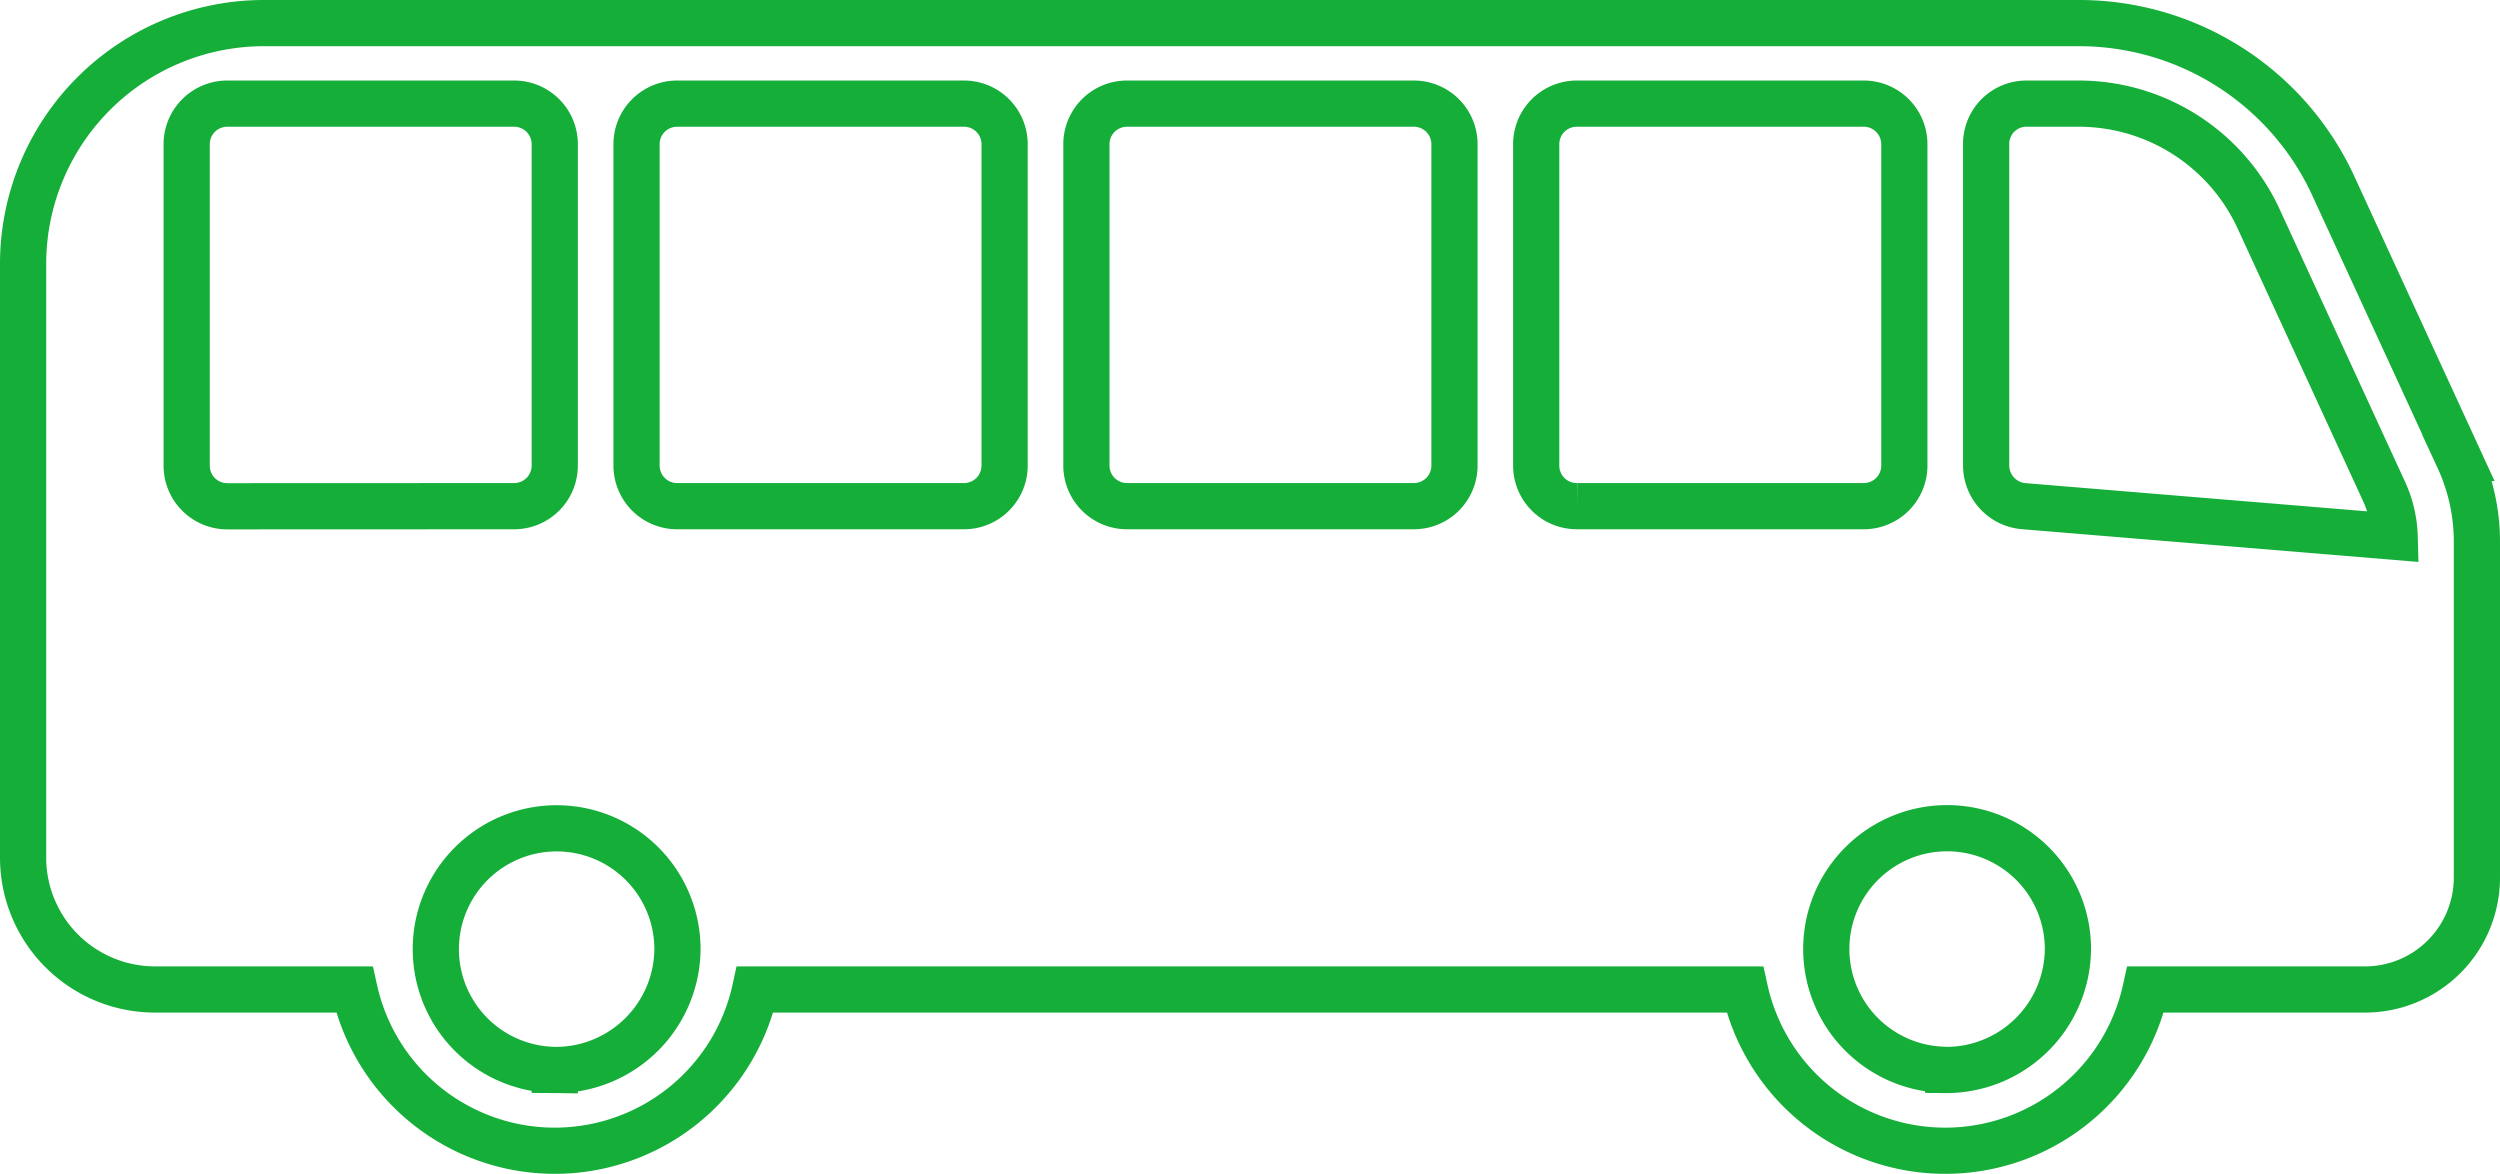 <svg xmlns="http://www.w3.org/2000/svg" width="108.221" height="50.812" viewBox="0 0 108.221 50.812">
  <path id="bus_1_" d="M105.425,8.156,99.954-3.731a12.115,12.115,0,0,0-10.977-6.937H10.5A10.429,10.429,0,0,0,0-.331V25.5a5.71,5.71,0,0,0,5.754,5.665H14.34a8.88,8.88,0,0,0,17.349,0H74.532a8.88,8.88,0,0,0,17.349,0H101.3a4.845,4.845,0,0,0,4.921-4.845V11.765a8.6,8.6,0,0,0-.8-3.609ZM8.852,10.248A1.757,1.757,0,0,1,7.081,8.5V-5.439a1.757,1.757,0,0,1,1.77-1.743H21.244a1.757,1.757,0,0,1,1.77,1.743V8.5a1.757,1.757,0,0,1-1.77,1.743Zm14.163,24.4a5.23,5.23,0,1,1,5.311-5.229A5.271,5.271,0,0,1,23.015,34.65ZM42.488,8.5a1.757,1.757,0,0,1-1.77,1.743H28.326A1.757,1.757,0,0,1,26.555,8.5V-5.439a1.757,1.757,0,0,1,1.77-1.743H40.718a1.757,1.757,0,0,1,1.77,1.743Zm19.474,0a1.757,1.757,0,0,1-1.77,1.743H47.8A1.757,1.757,0,0,1,46.029,8.5V-5.439A1.757,1.757,0,0,1,47.8-7.182H60.192a1.757,1.757,0,0,1,1.77,1.743Zm5.311,1.743A1.757,1.757,0,0,1,65.5,8.5V-5.439a1.757,1.757,0,0,1,1.77-1.743H79.666a1.757,1.757,0,0,1,1.77,1.743V8.5a1.757,1.757,0,0,1-1.77,1.743Zm15.933,24.4a5.23,5.23,0,1,1,5.311-5.229A5.271,5.271,0,0,1,83.207,34.65Zm3.4-24.4A1.771,1.771,0,0,1,84.977,8.5V-5.454a1.742,1.742,0,0,1,1.755-1.728h2.245a8.576,8.576,0,0,1,7.755,4.9L102.2,9.6a5.022,5.022,0,0,1,.461,1.969Zm0,0" transform="translate(1 11.668)" fill="none" stroke="#14ae39" stroke-width="2"/>
</svg>

